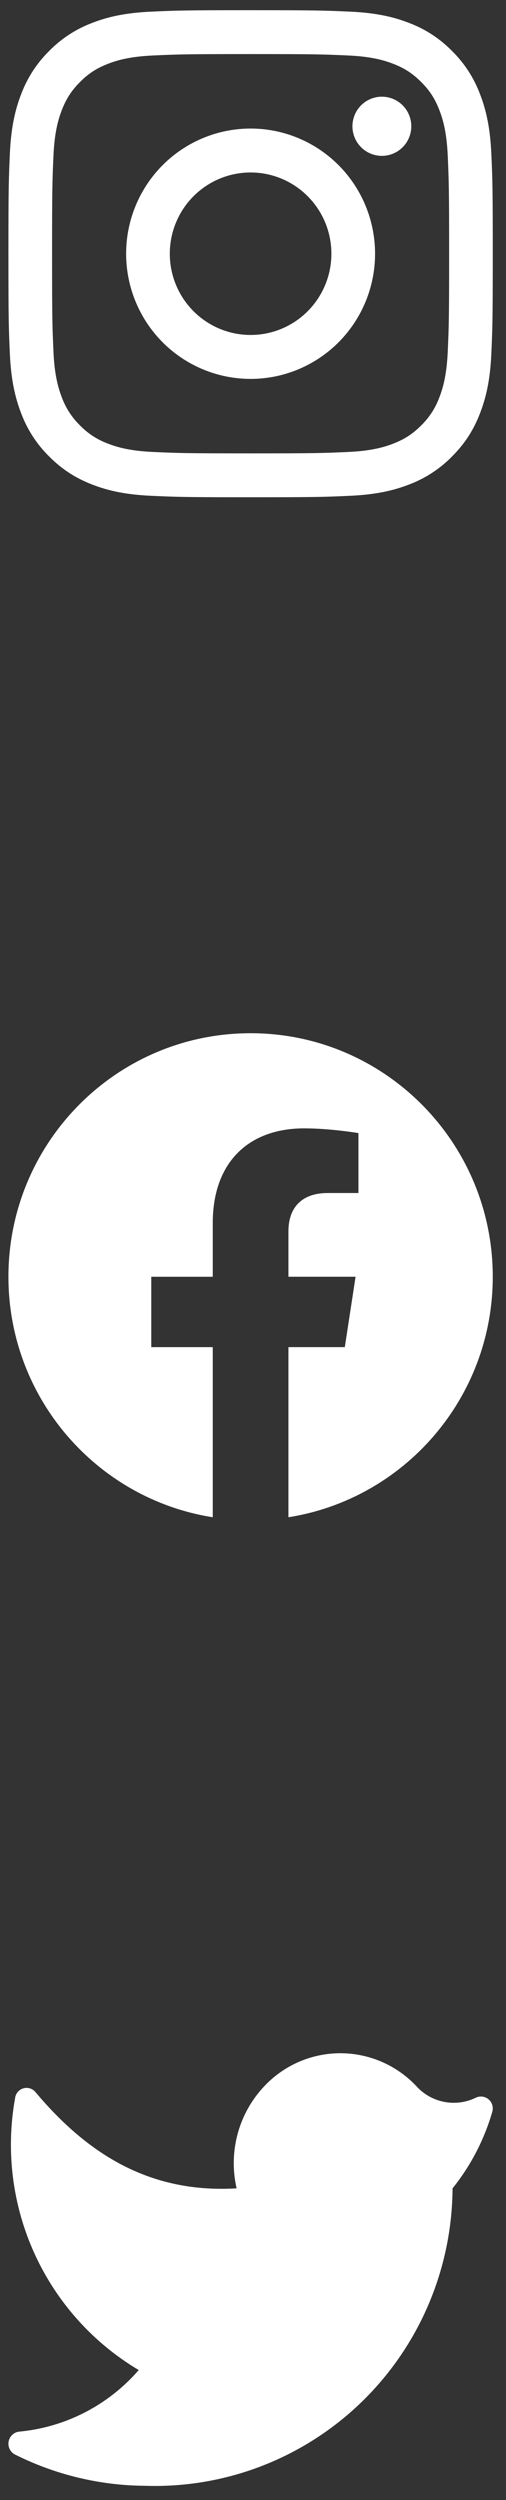 <svg width="30" height="148" viewBox="0 0 30 148" fill="none" xmlns="http://www.w3.org/2000/svg">
<rect x="0" y="0" width="30" height="148" fill="#333333" stroke="none"/>
<path fill-rule="evenodd" clip-rule="evenodd" d="M8.938 0.691C10.47 0.62 10.958 0.604 14.858 0.604C18.758 0.604 19.245 0.621 20.776 0.691C22.305 0.76 23.349 1.004 24.263 1.361C25.221 1.723 26.088 2.29 26.805 3.023C27.536 3.744 28.101 4.615 28.461 5.577C28.816 6.494 29.059 7.542 29.129 9.077C29.199 10.614 29.215 11.104 29.215 15.02C29.215 18.936 29.198 19.426 29.129 20.963C29.06 22.498 28.816 23.546 28.461 24.463C28.095 25.411 27.603 26.216 26.805 27.017C26.088 27.75 25.221 28.317 24.263 28.679C23.349 29.035 22.305 29.279 20.777 29.349C19.245 29.42 18.757 29.436 14.858 29.436C10.958 29.436 10.47 29.419 8.938 29.349C7.41 29.28 6.366 29.035 5.453 28.679C4.509 28.311 3.707 27.817 2.91 27.017C2.179 26.297 1.614 25.425 1.254 24.463C0.899 23.546 0.656 22.498 0.586 20.963C0.516 19.426 0.5 18.936 0.5 15.02C0.5 11.104 0.517 10.614 0.586 9.077C0.656 7.542 0.899 6.494 1.254 5.577C1.614 4.615 2.179 3.744 2.91 3.023C3.627 2.29 4.495 1.723 5.453 1.361C6.366 1.004 7.41 0.761 8.938 0.691ZM20.66 3.285C19.146 3.216 18.691 3.201 14.858 3.201C11.024 3.201 10.569 3.216 9.056 3.285C7.656 3.349 6.896 3.584 6.39 3.782C5.72 4.043 5.241 4.355 4.739 4.86C4.237 5.364 3.925 5.845 3.665 6.518C3.468 7.026 3.234 7.789 3.171 9.194C3.102 10.714 3.087 11.171 3.087 15.02C3.087 18.869 3.102 19.326 3.171 20.846C3.234 22.251 3.468 23.015 3.665 23.522C3.895 24.148 4.262 24.715 4.739 25.18C5.202 25.659 5.766 26.027 6.39 26.258C6.896 26.456 7.656 26.691 9.056 26.755C10.569 26.824 11.023 26.839 14.858 26.839C18.692 26.839 19.146 26.824 20.66 26.755C22.059 26.691 22.82 26.456 23.326 26.258C23.995 25.997 24.474 25.685 24.977 25.18C25.453 24.715 25.82 24.148 26.05 23.522C26.247 23.015 26.481 22.251 26.545 20.846C26.613 19.326 26.628 18.869 26.628 15.02C26.628 11.171 26.613 10.714 26.545 9.194C26.481 7.789 26.247 7.026 26.05 6.518C25.79 5.845 25.479 5.364 24.977 4.86C24.474 4.356 23.995 4.043 23.326 3.782C22.82 3.584 22.059 3.349 20.66 3.285ZM13.024 19.464C13.606 19.706 14.229 19.83 14.858 19.83C16.128 19.83 17.347 19.323 18.245 18.421C19.144 17.519 19.648 16.296 19.648 15.02C19.648 13.744 19.144 12.521 18.245 11.619C17.347 10.717 16.128 10.21 14.858 10.21C14.229 10.21 13.606 10.334 13.024 10.576C12.443 10.818 11.915 11.172 11.47 11.619C11.025 12.065 10.672 12.596 10.432 13.179C10.191 13.763 10.067 14.388 10.067 15.02C10.067 15.652 10.191 16.277 10.432 16.861C10.672 17.444 11.025 17.975 11.47 18.421C11.915 18.868 12.443 19.222 13.024 19.464ZM9.639 9.78C11.023 8.391 12.9 7.61 14.858 7.61C16.815 7.61 18.692 8.391 20.076 9.78C21.46 11.17 22.237 13.055 22.237 15.02C22.237 16.985 21.46 18.87 20.076 20.26C18.692 21.649 16.815 22.43 14.858 22.43C12.9 22.43 11.023 21.649 9.639 20.26C8.255 18.87 7.478 16.985 7.478 15.02C7.478 13.055 8.255 11.17 9.639 9.78ZM23.874 8.714C24.201 8.386 24.385 7.94 24.385 7.476C24.385 7.011 24.201 6.566 23.874 6.237C23.547 5.909 23.103 5.724 22.64 5.724C22.178 5.724 21.734 5.909 21.407 6.237C21.079 6.566 20.896 7.011 20.896 7.476C20.896 7.94 21.079 8.386 21.407 8.714C21.734 9.043 22.178 9.227 22.64 9.227C23.103 9.227 23.547 9.043 23.874 8.714Z" fill="white"/>
<path d="M29.215 75.581C29.215 67.617 22.784 61.165 14.858 61.165C6.926 61.165 0.5 67.617 0.5 75.581C0.5 82.774 5.749 88.739 12.614 89.819V79.749H8.968V75.582H12.614V72.404C12.614 68.792 14.754 66.797 18.035 66.797C19.606 66.797 21.251 67.078 21.251 67.078V70.625H19.438C17.657 70.625 17.101 71.738 17.101 72.878V75.581H21.082L20.443 79.748H17.101V89.818C23.961 88.738 29.215 82.773 29.215 75.58V75.581Z" fill="white"/>
<path d="M8.593 147.155C10.95 147.234 13.3 146.838 15.502 145.99C17.704 145.142 19.715 143.859 21.415 142.218C23.115 140.576 24.471 138.609 25.401 136.433C26.331 134.257 26.817 131.915 26.831 129.547C27.911 128.205 28.713 126.659 29.191 125.001C29.226 124.87 29.223 124.731 29.182 124.602C29.141 124.473 29.064 124.358 28.959 124.272C28.855 124.185 28.728 124.131 28.593 124.116C28.459 124.1 28.323 124.124 28.202 124.185C27.637 124.458 27 124.546 26.383 124.437C25.765 124.328 25.197 124.027 24.759 123.576C24.199 122.961 23.522 122.465 22.768 122.117C22.014 121.769 21.197 121.577 20.368 121.551C19.538 121.526 18.712 121.668 17.938 121.969C17.164 122.27 16.459 122.724 15.863 123.304C15.047 124.098 14.449 125.089 14.128 126.183C13.807 127.277 13.773 128.436 14.029 129.547C8.689 129.867 5.022 127.322 2.088 123.832C2 123.732 1.885 123.66 1.757 123.624C1.628 123.589 1.492 123.592 1.366 123.632C1.239 123.673 1.127 123.75 1.043 123.854C0.959 123.958 0.907 124.084 0.893 124.217C0.334 127.329 0.737 130.539 2.048 133.414C3.359 136.29 5.515 138.694 8.226 140.304C6.408 142.397 3.855 143.705 1.1 143.953C0.952 143.978 0.816 144.048 0.71 144.155C0.604 144.261 0.534 144.397 0.51 144.546C0.485 144.694 0.507 144.846 0.573 144.981C0.639 145.116 0.745 145.227 0.877 145.298C3.274 146.501 5.913 147.136 8.593 147.155Z" fill="white"/>
</svg>
